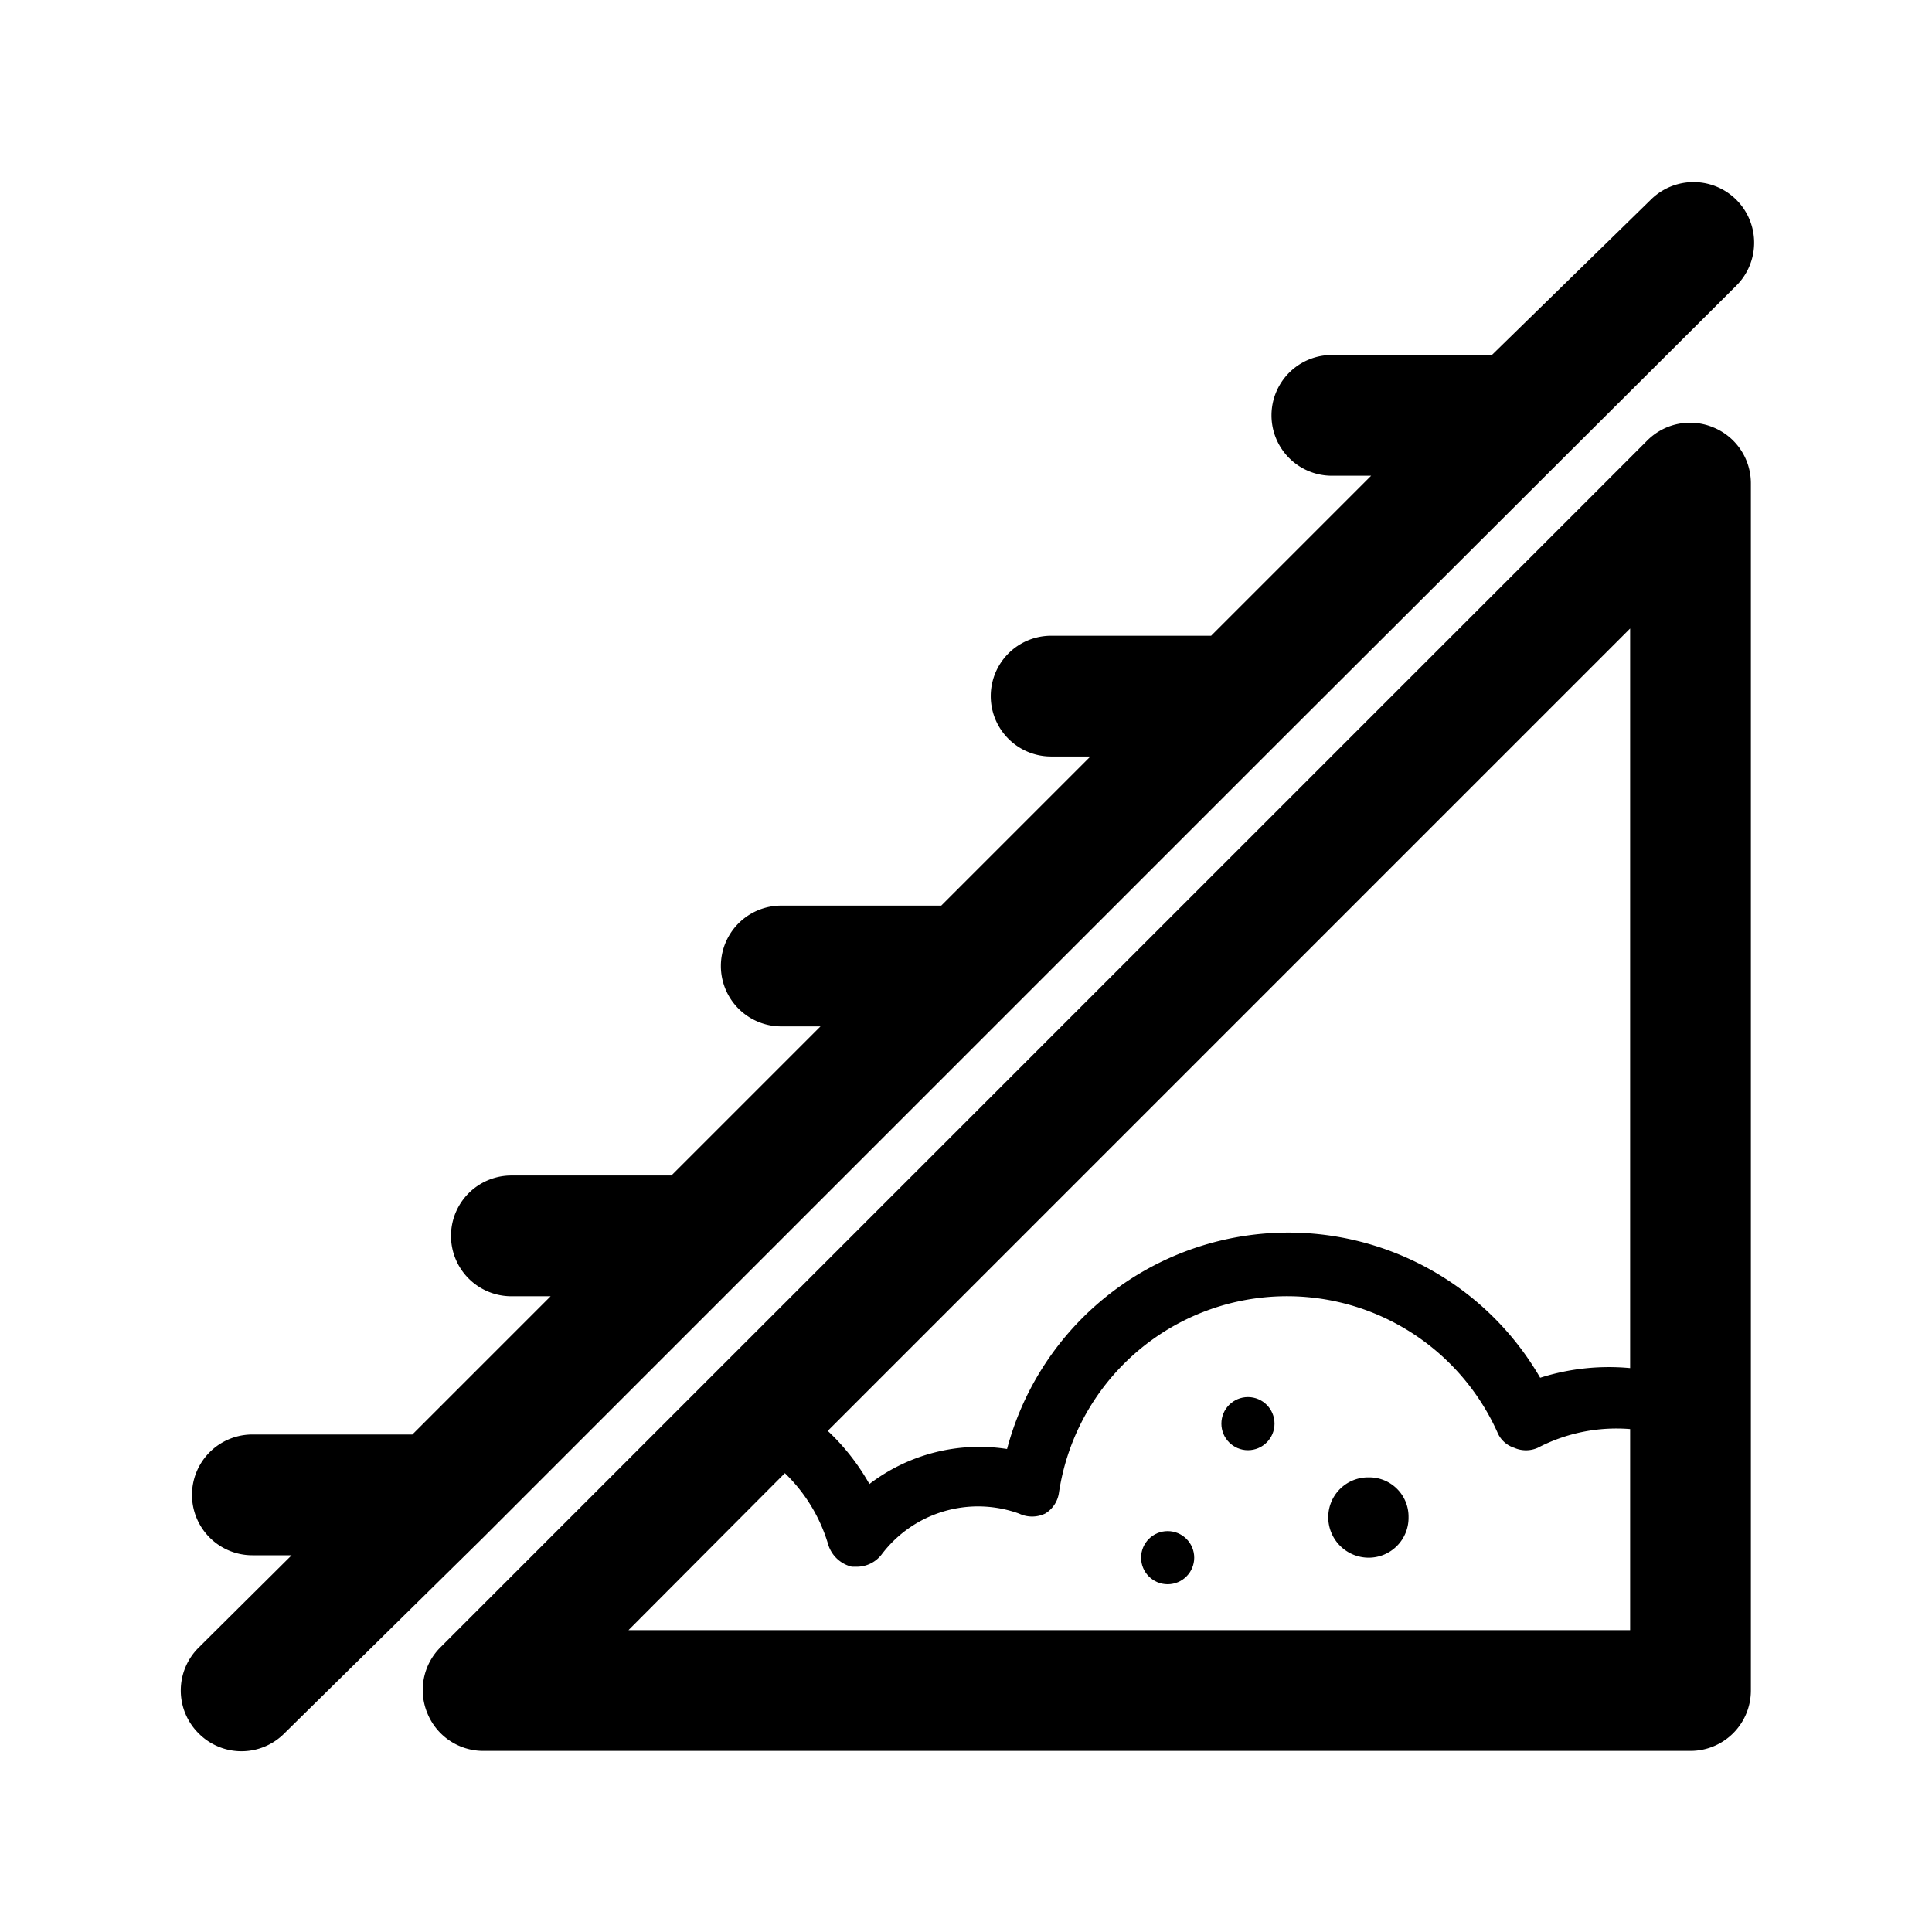 <svg id="Universe_Attic_32px" xmlns="http://www.w3.org/2000/svg" viewBox="0 0 32 32"><path d="M28.38 7.08a1 1 0 00-1.09.21l-20 20a1 1 0 00-.21 1.09A1 1 0 008 29h20a1 1 0 001-1V8a1 1 0 00-.62-.92zM27 22.66a3.76 3.76 0 00-1.49.16A4.82 4.82 0 0016.68 24a3 3 0 00-2.28.58 3.68 3.68 0 00-.69-.88L27 10.41zM10.41 27L13 24.4a2.71 2.71 0 01.72 1.19.54.54 0 00.39.36h.09a.52.52 0 00.4-.2 2 2 0 012.28-.68.5.5 0 00.43 0 .48.48 0 00.23-.35 3.82 3.82 0 017.26-1 .45.45 0 00.28.26.48.48 0 00.39 0 2.82 2.82 0 011.53-.31V27zM8 25.47l4.29-4.29 4.47-4.47 4.47-4.47 4.65-4.64 2.88-2.87a1 1 0 10-1.42-1.42l-2.63 2.57h-2.65a1 1 0 000 2h.65l-2.65 2.65h-2.65a1 1 0 000 2h.65L15.59 15h-2.65a1 1 0 100 2h.65l-2.47 2.47H8.47a1 1 0 100 2h.65l-2.29 2.29H4.18a1 1 0 100 2h.65l-1.54 1.53a1 1 0 000 1.42 1 1 0 001.42 0L8 25.47z"/><path d="M22.67 24.47a.66.66 0 00-.67.66.67.67 0 00.67.67.66.66 0 00.66-.67.65.65 0 00-.66-.66z"/><circle cx="20.67" cy="23.58" r=".44"/><circle cx="19.34" cy="25.8" r=".44"/></svg>